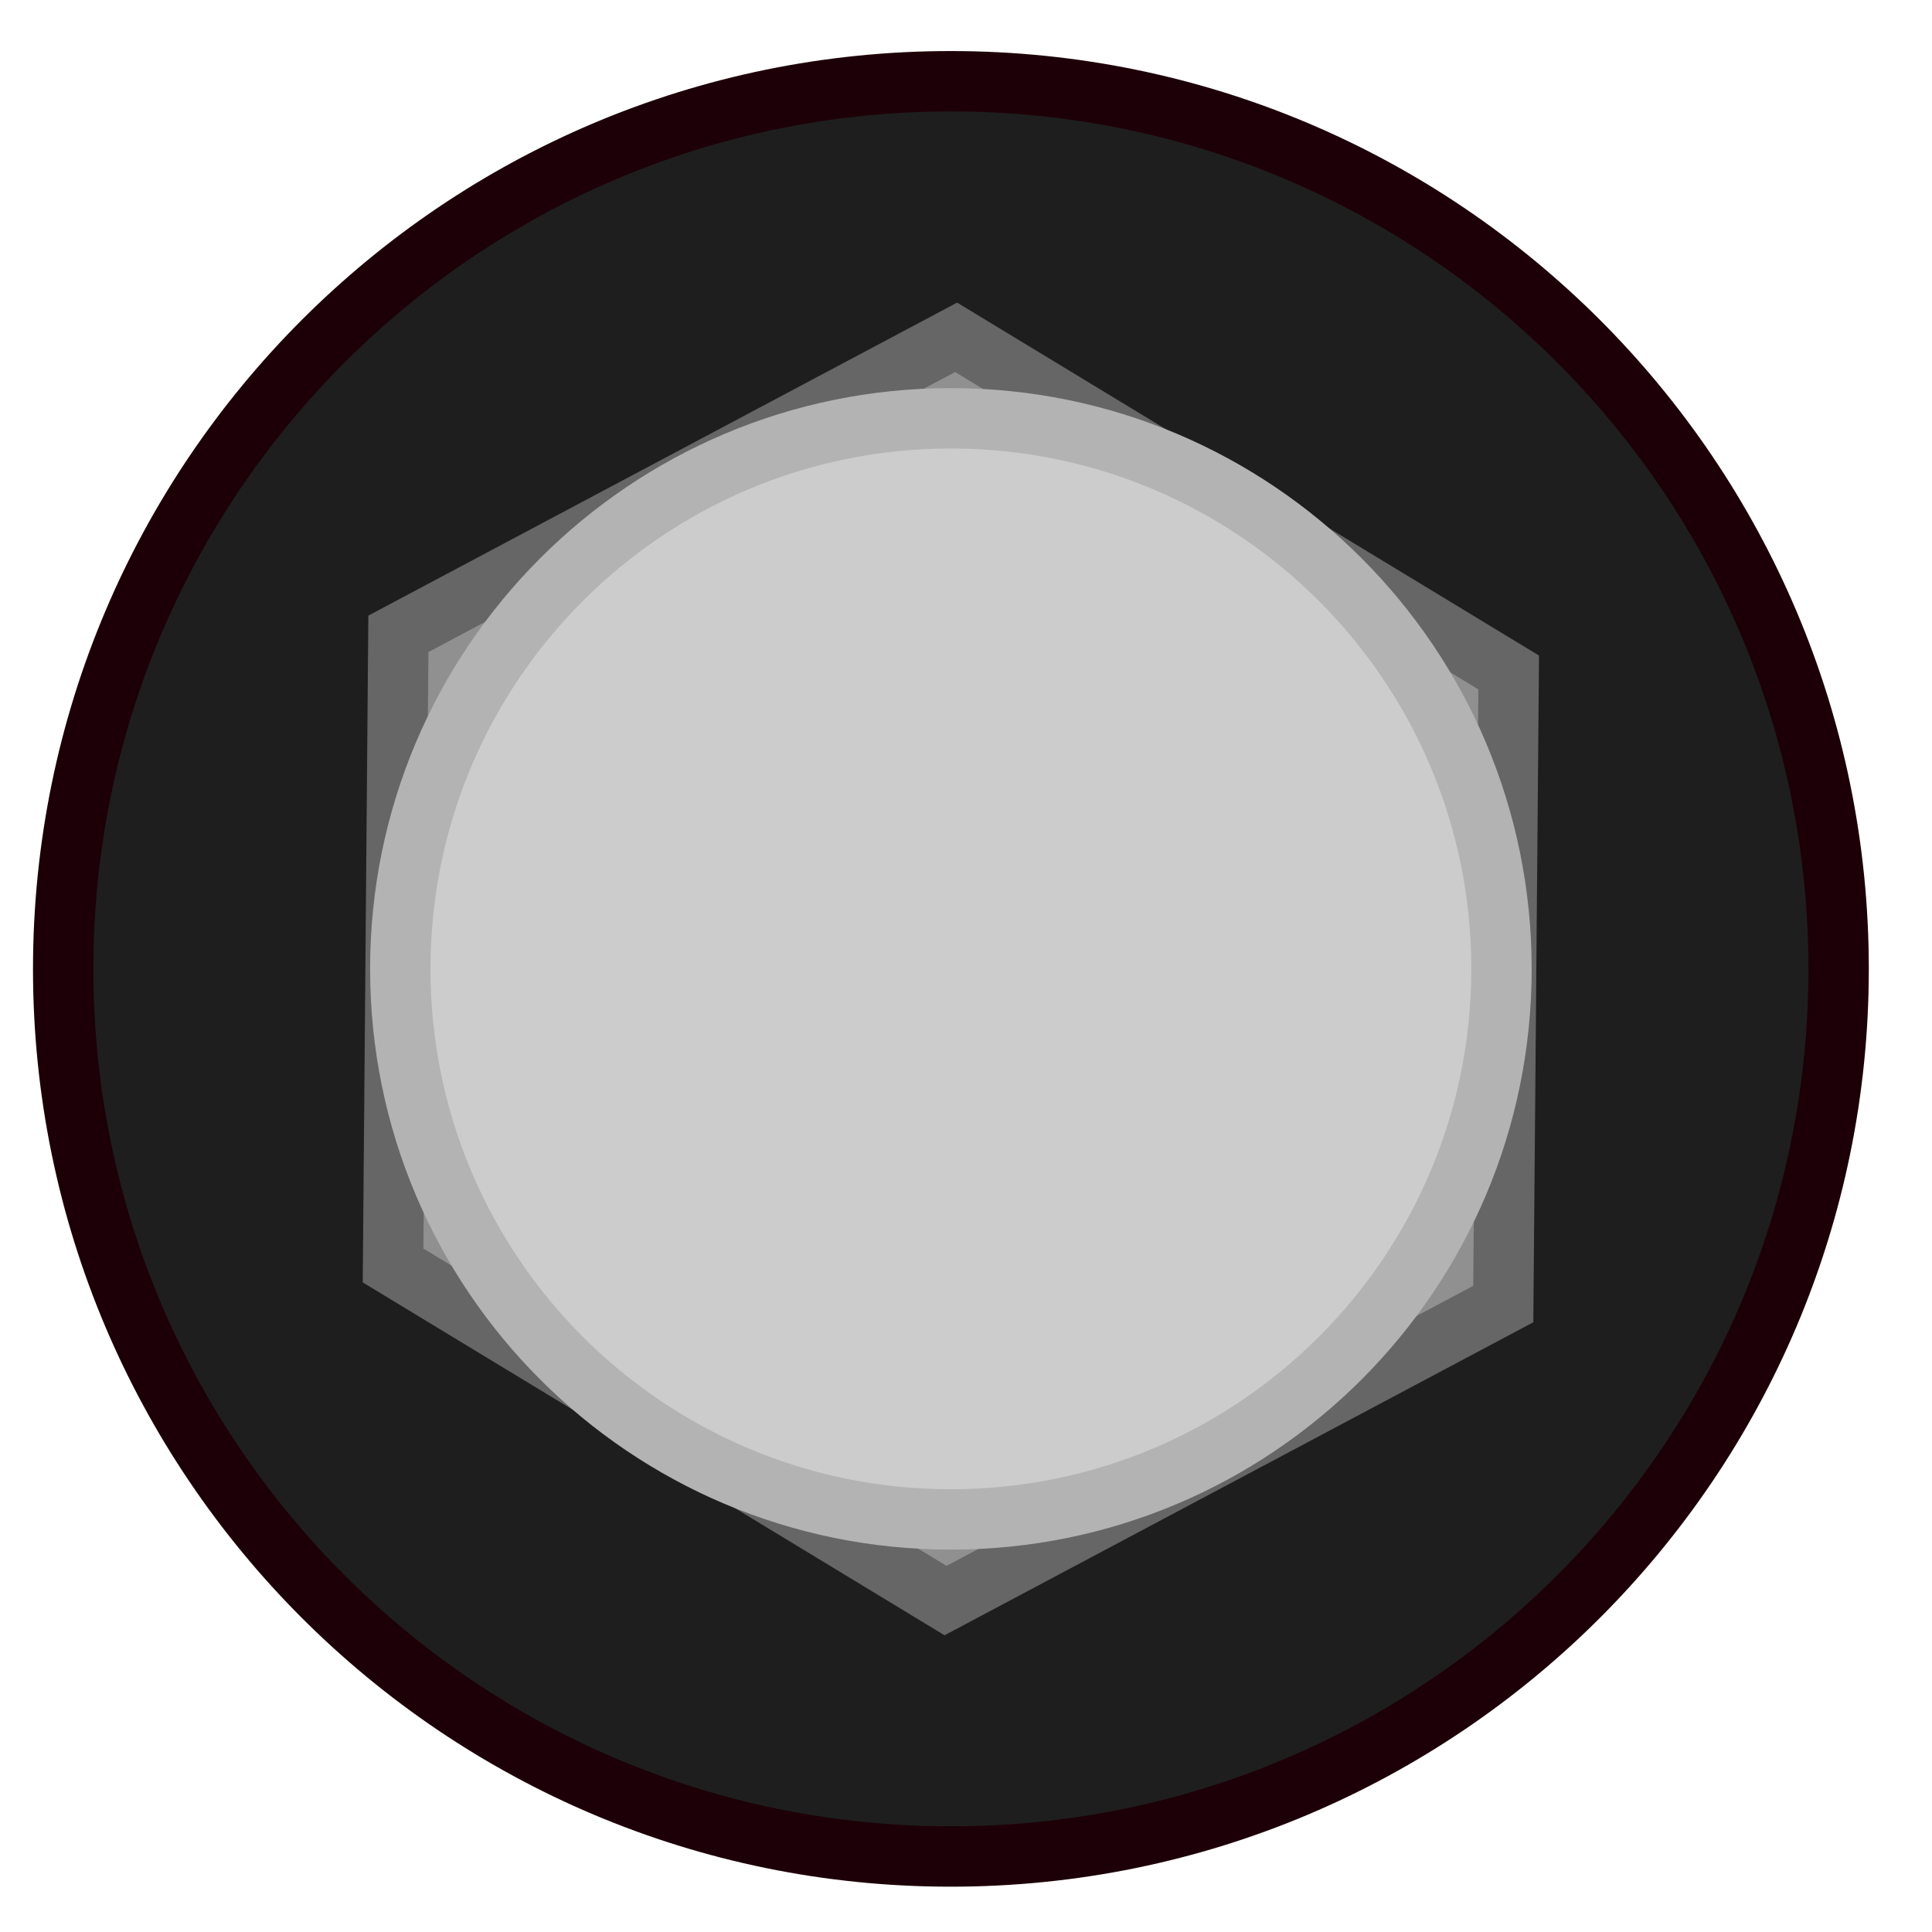 <svg version="1.1" id="Layer_1" xmlns="http://www.w3.org/2000/svg" xmlns:xlink="http://www.w3.org/1999/xlink" x="0px" y="0px"
	 width="64px" height="64px" viewBox="0.5 0.5 64 64" enable-background="new 0.5 0.5 64 64" xml:space="preserve">
    <path  fill="#1E1E1E" stroke="#1D0007" stroke-width="2" stroke-miterlimit="10" d="M31.996,3.191
	c16.245,0,29.411,13.166,29.411,29.408c0,16.234-13.166,29.4-29.411,29.4C15.758,62,2.593,48.834,2.593,32.6
	C2.593,16.357,15.758,3.191,31.996,3.191z" class="ledring"/>
    <polygon fill="#909090" stroke="#666666" stroke-width="2" stroke-miterlimit="10" points="13.521,42.421 13.697,21.496 
	32.173,11.674 50.477,22.776 50.298,43.698 31.822,53.521 "/>
    <path fill="#CCCCCC" stroke="#B3B3B3" stroke-width="2" stroke-miterlimit="10" d="M31.997,14.357
	c10.076,0,18.242,8.166,18.242,18.24c0,10.07-8.166,18.236-18.242,18.236c-10.071,0-18.237-8.166-18.237-18.236
	C13.76,22.523,21.926,14.357,31.997,14.357z"/>
</svg>